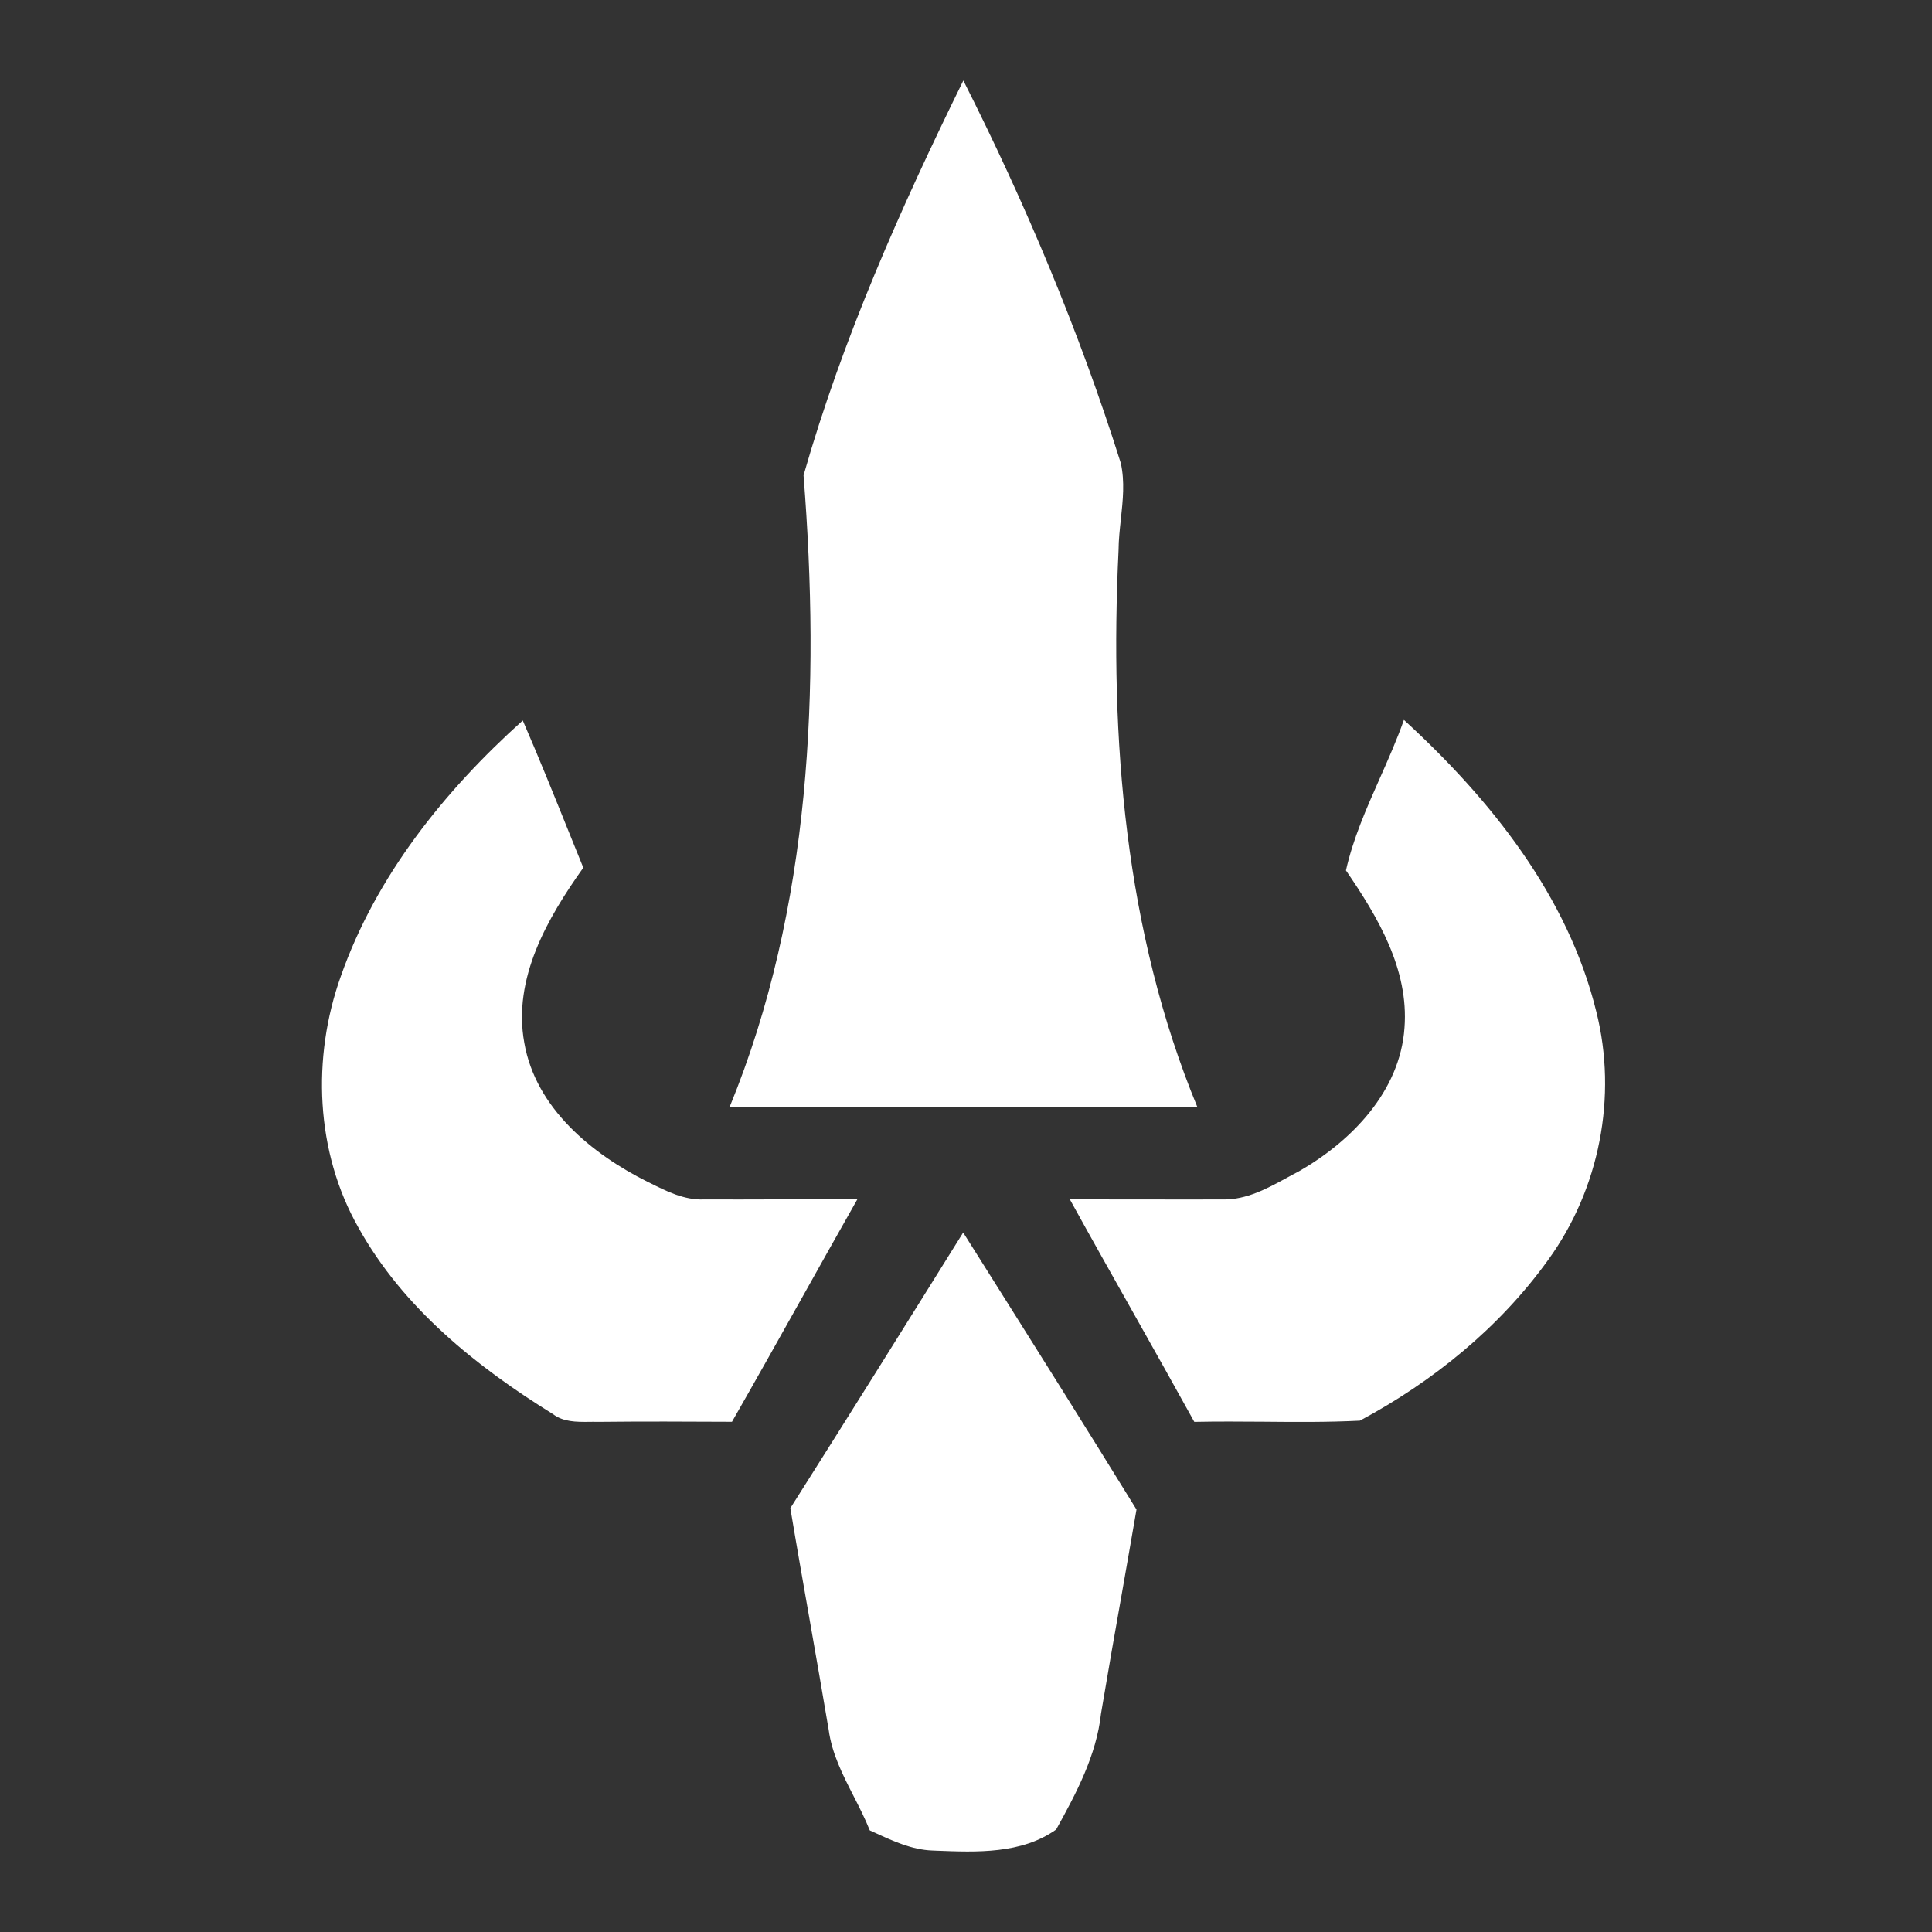 <svg width="24" height="24" viewBox="0 0 24 24" fill="none" xmlns="http://www.w3.org/2000/svg"><rect x="0" y="0" width="24" height="24" fill="#333333" stroke="none"/><path d="M11.967 1C11.189 2.583 10.467 4.207 9.982 5.905C10.19 8.537 10.078 11.277 9.065 13.748C9.997 13.751 10.929 13.75 11.861 13.75C12.865 13.749 13.869 13.749 14.874 13.752C13.974 11.575 13.783 9.17 13.895 6.838C13.896 6.708 13.91 6.578 13.924 6.448C13.949 6.215 13.974 5.982 13.923 5.753C13.407 4.117 12.74 2.53 11.967 1Z" fill="white"/><path d="M19.83 12.568C19.477 11.127 18.513 9.926 17.44 8.943C17.353 9.189 17.246 9.431 17.139 9.672C16.973 10.046 16.808 10.42 16.72 10.813C17.115 11.389 17.503 12.041 17.447 12.768C17.392 13.558 16.789 14.176 16.135 14.551C16.088 14.575 16.041 14.601 15.993 14.627C15.743 14.764 15.484 14.905 15.193 14.9C14.872 14.901 14.551 14.9 14.23 14.9C13.917 14.899 13.604 14.899 13.29 14.899C13.555 15.38 13.825 15.858 14.094 16.336C14.342 16.777 14.591 17.219 14.836 17.663C15.122 17.657 15.408 17.659 15.693 17.661C16.093 17.665 16.493 17.668 16.893 17.648C17.799 17.164 18.628 16.491 19.231 15.652C19.869 14.773 20.095 13.622 19.83 12.568Z" fill="white"/><path d="M4.234 12.127C4.672 10.881 5.521 9.824 6.494 8.95C6.697 9.418 6.887 9.891 7.078 10.364C7.134 10.502 7.19 10.64 7.246 10.779C6.801 11.405 6.367 12.153 6.513 12.954C6.654 13.765 7.351 14.335 8.05 14.684L8.07 14.693C8.28 14.799 8.5 14.909 8.742 14.9C9.06 14.901 9.378 14.9 9.696 14.899C10.014 14.898 10.332 14.898 10.65 14.899C10.417 15.309 10.187 15.721 9.956 16.133C9.67 16.643 9.384 17.154 9.093 17.662C8.535 17.659 7.976 17.657 7.419 17.663C7.385 17.662 7.35 17.662 7.315 17.663C7.159 17.664 6.998 17.665 6.868 17.566C5.917 16.977 5.008 16.247 4.455 15.254C3.918 14.312 3.872 13.139 4.234 12.127Z" fill="white"/><path d="M11.965 15.311C11.253 16.454 10.539 17.597 9.818 18.735C9.897 19.209 9.981 19.683 10.064 20.157C10.142 20.6 10.219 21.043 10.294 21.487C10.334 21.785 10.469 22.048 10.604 22.312C10.676 22.453 10.747 22.593 10.805 22.738C10.825 22.747 10.846 22.757 10.867 22.766C11.095 22.871 11.329 22.979 11.583 22.988C11.599 22.989 11.615 22.989 11.632 22.99C12.136 23.01 12.69 23.032 13.12 22.727C13.369 22.278 13.62 21.807 13.677 21.288C13.764 20.769 13.855 20.251 13.947 19.733C14.004 19.406 14.062 19.079 14.118 18.752C13.499 17.747 12.87 16.748 12.241 15.749C12.149 15.603 12.057 15.457 11.965 15.311Z" fill="white"/></svg>